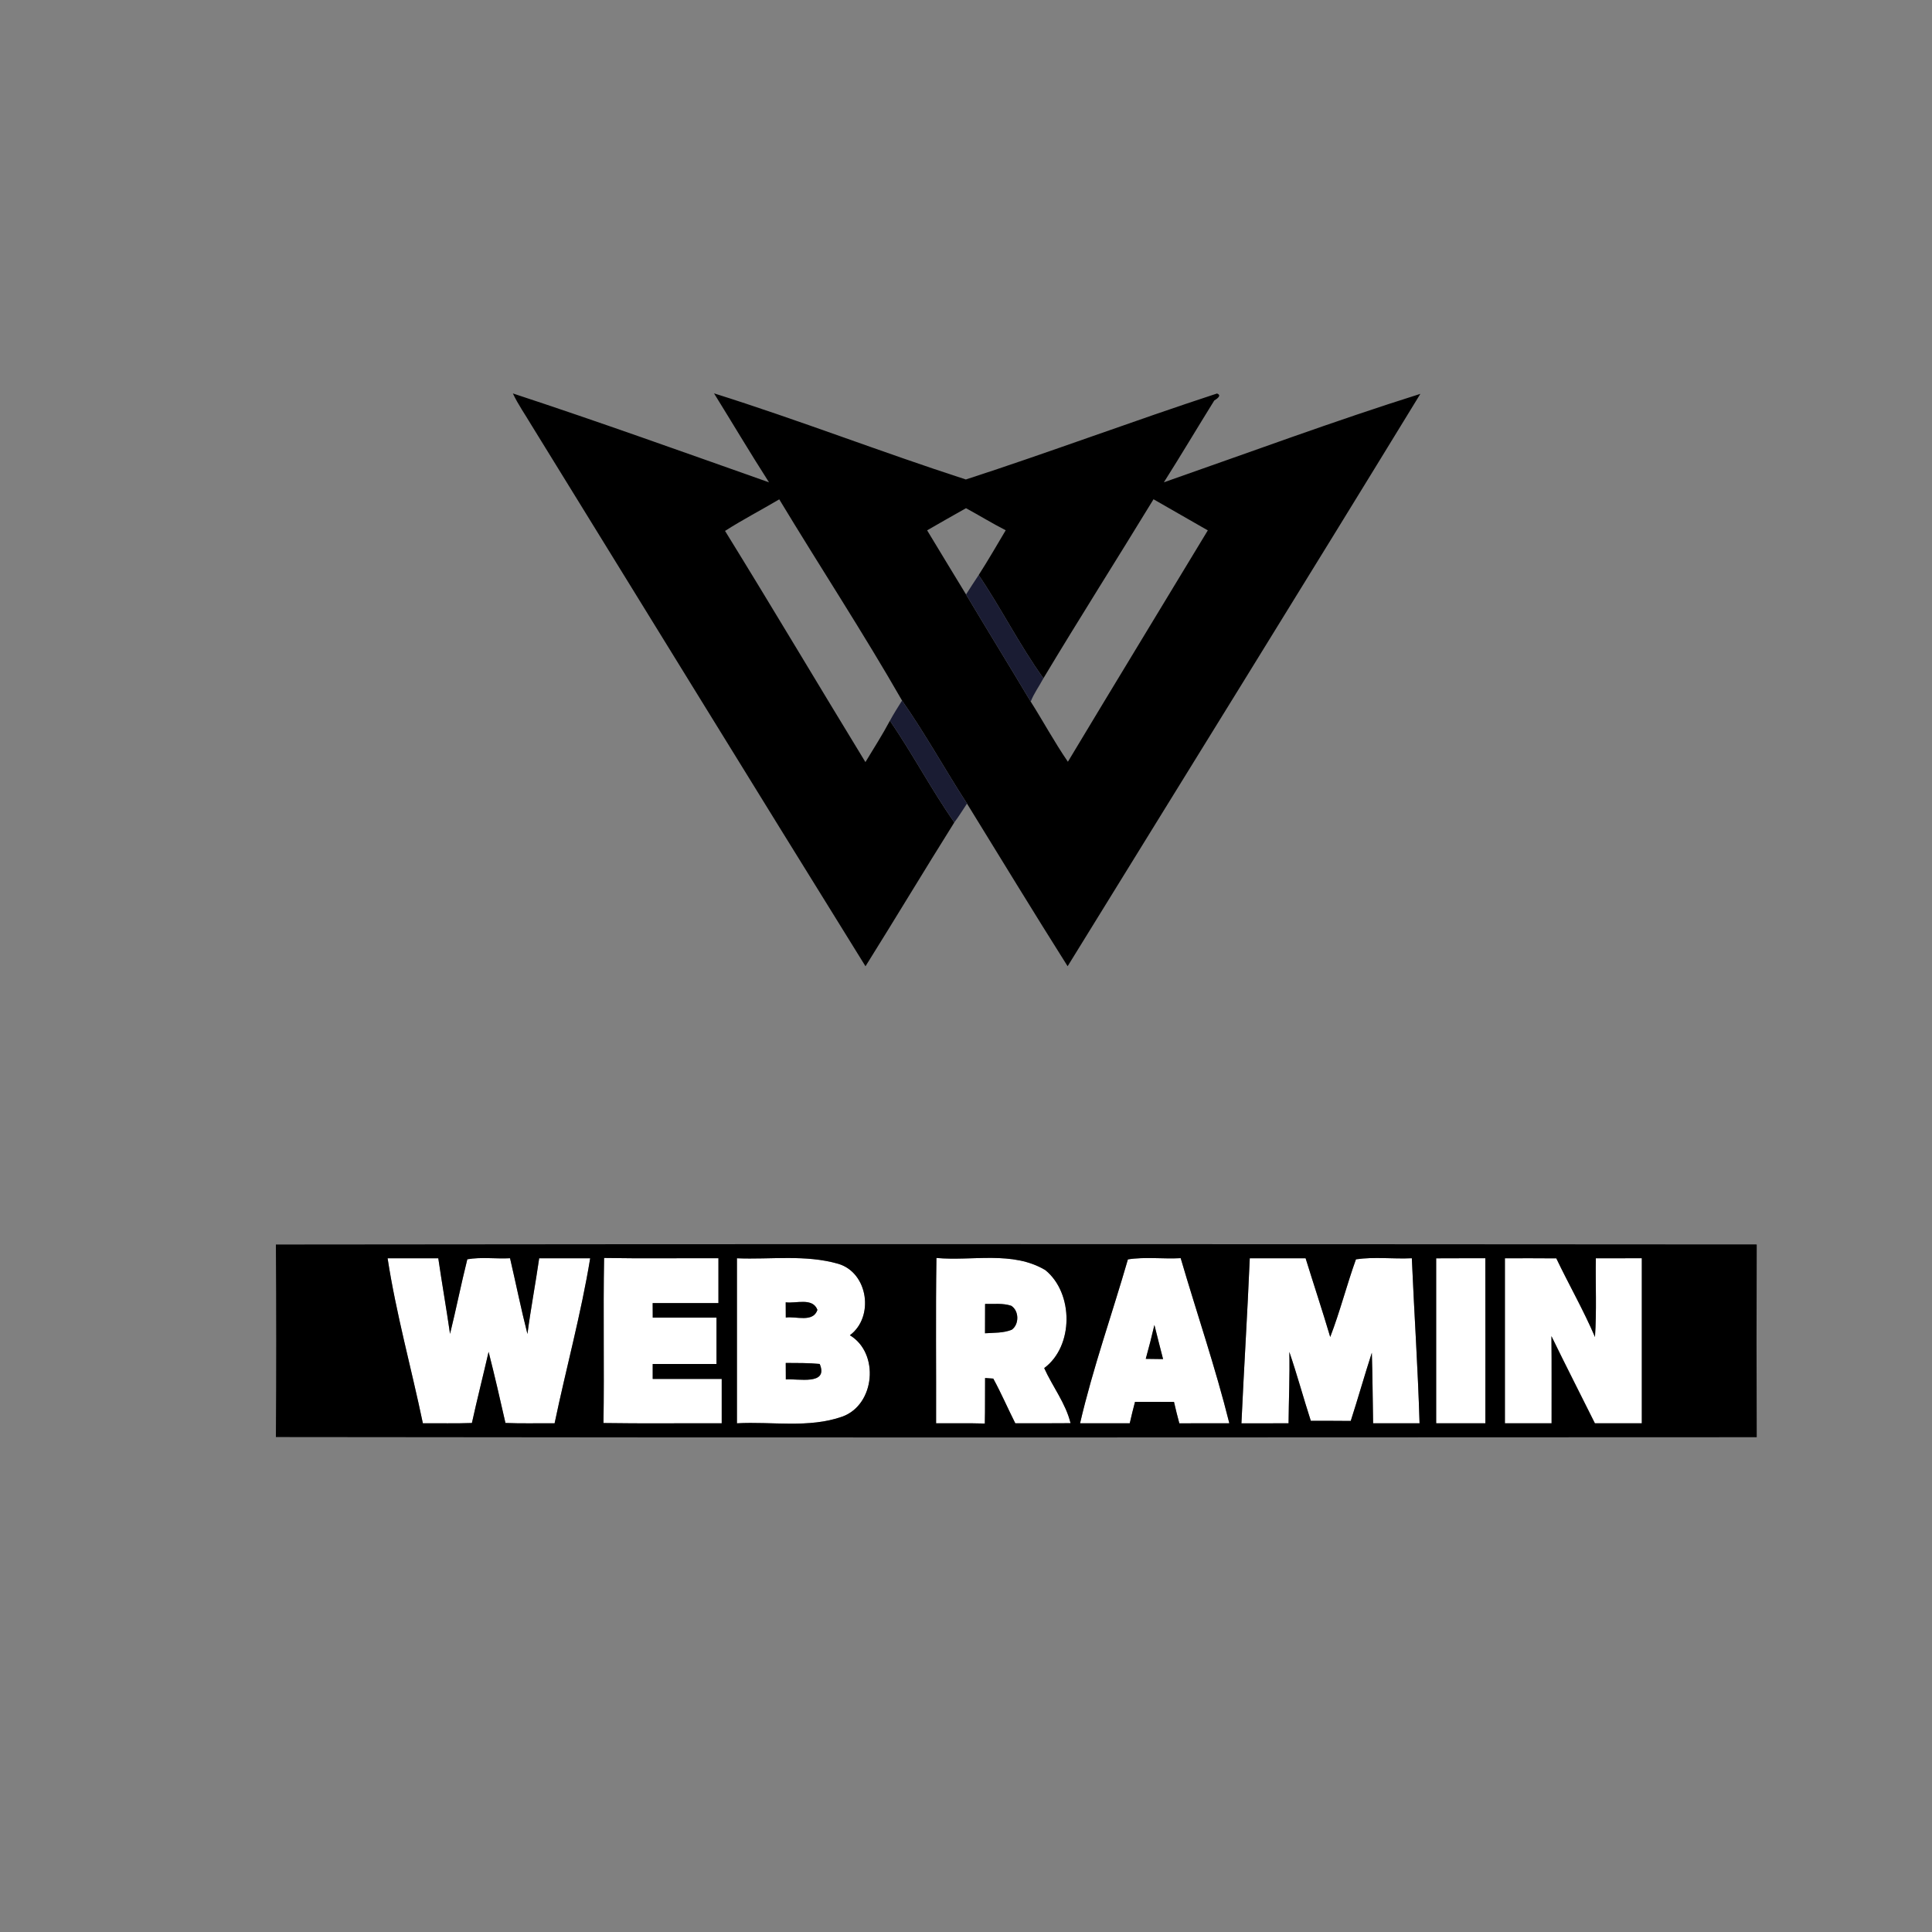 <?xml version="1.0" encoding="UTF-8" ?>
<!DOCTYPE svg PUBLIC "-//W3C//DTD SVG 1.1//EN" "http://www.w3.org/Graphics/SVG/1.1/DTD/svg11.dtd">
<svg width="500pt" height="500pt" viewBox="0 0 500 500" version="1.1" xmlns="http://www.w3.org/2000/svg">
<rect x="0" y="0" width="500" height="500" fill="#808080" stroke="none"/>
<g id="#ffffffff">
<path fill="#ffffff" opacity="1.00" d=" M 323.44 325.64 C 328.25 325.63 333.07 325.63 337.89 325.64 C 339.99 332.44 342.24 339.19 344.26 346.01 C 346.80 339.43 348.53 332.55 350.92 325.91 C 355.59 325.21 360.59 325.86 365.38 325.63 C 365.99 339.87 366.96 354.10 367.38 368.35 C 363.37 368.34 359.36 368.35 355.36 368.35 C 355.24 362.26 355.22 356.17 355.03 350.09 C 353.13 355.95 351.46 361.88 349.57 367.74 C 346.12 367.70 342.68 367.71 339.24 367.71 C 337.32 361.79 335.70 355.77 333.68 349.88 C 333.82 356.03 333.53 362.19 333.48 368.35 C 329.41 368.35 325.35 368.34 321.28 368.36 C 321.93 354.11 322.84 339.88 323.44 325.64 Z" />
<path fill="#ffffff" opacity="1.00" d=" M 100.31 325.64 C 104.68 325.63 109.06 325.63 113.43 325.64 C 114.38 332.17 115.53 338.67 116.47 345.20 C 118.05 338.79 119.34 332.30 120.94 325.90 C 124.52 325.27 128.33 325.82 132.00 325.63 C 133.52 332.16 134.84 338.73 136.50 345.22 C 137.36 338.67 138.60 332.17 139.54 325.64 C 143.94 325.64 148.34 325.63 152.74 325.64 C 150.39 340.01 146.51 354.10 143.53 368.35 C 139.29 368.30 135.05 368.45 130.81 368.26 C 129.42 362.11 128.01 355.97 126.45 349.86 C 125.04 356.01 123.48 362.12 122.13 368.27 C 117.90 368.43 113.67 368.31 109.44 368.35 C 106.47 354.10 102.52 340.03 100.31 325.64 Z" />
<path fill="#ffffff" opacity="1.00" d=" M 156.18 368.28 C 156.40 354.04 156.08 339.80 156.34 325.56 C 166.21 325.73 176.07 325.59 185.93 325.63 C 185.93 329.50 185.93 333.37 185.93 337.24 C 180.26 337.23 174.59 337.24 168.91 337.24 C 168.92 338.18 168.92 340.06 168.93 341.00 C 174.43 341.00 179.93 341.00 185.43 341.00 C 185.43 345.00 185.43 349.00 185.43 353.00 C 179.93 353.00 174.43 353.00 168.92 353.00 C 168.92 354.29 168.92 355.57 168.92 356.87 C 174.87 356.87 180.82 356.88 186.78 356.86 C 186.78 360.69 186.77 364.52 186.78 368.35 C 176.58 368.31 166.38 368.44 156.18 368.28 Z" />
<path fill="#ffffff" opacity="1.00" d=" M 190.72 325.64 C 199.46 326.00 208.50 324.62 217.00 327.09 C 224.72 329.43 226.27 340.87 219.95 345.56 C 227.66 350.20 226.49 363.54 217.99 366.62 C 209.26 369.69 199.78 367.84 190.72 368.35 C 190.72 354.11 190.72 339.87 190.72 325.64 M 203.34 337.04 C 203.35 338.35 203.35 339.66 203.36 340.98 C 206.00 340.59 210.40 342.37 211.55 339.00 C 210.33 335.73 205.98 337.40 203.34 337.04 M 203.35 352.73 C 203.36 354.15 203.36 355.57 203.37 357.00 C 206.47 356.73 214.49 358.62 212.14 352.99 C 209.22 352.70 206.28 352.76 203.35 352.73 Z" />
<path fill="#ffffff" opacity="1.00" d=" M 242.26 368.35 C 242.31 354.09 242.13 339.82 242.35 325.56 C 251.68 326.41 262.05 323.64 270.53 328.70 C 277.87 334.65 277.91 348.38 270.24 354.06 C 272.40 358.86 275.81 363.17 277.06 368.32 C 272.29 368.37 267.53 368.34 262.76 368.35 C 260.82 364.51 259.12 360.55 257.06 356.78 C 256.53 356.74 255.47 356.67 254.94 356.63 C 254.89 360.56 254.97 364.48 254.87 368.41 C 250.66 368.29 246.46 368.37 242.26 368.35 M 254.94 337.46 C 254.92 339.99 254.92 342.52 254.92 345.05 C 257.23 344.89 259.67 345.02 261.85 344.13 C 263.80 342.73 263.76 339.22 261.70 337.93 C 259.52 337.21 257.19 337.51 254.94 337.46 Z" />
<path fill="#ffffff" opacity="1.00" d=" M 279.52 368.34 C 282.85 354.01 287.82 340.07 291.90 325.93 C 296.33 325.22 301.02 325.86 305.56 325.61 C 309.73 339.86 314.57 353.95 318.15 368.34 C 313.84 368.36 309.52 368.33 305.21 368.36 C 304.71 366.52 304.25 364.66 303.83 362.81 C 300.47 362.81 297.10 362.81 293.74 362.80 C 293.26 364.64 292.79 366.48 292.38 368.34 C 288.09 368.35 283.80 368.36 279.52 368.34 M 298.76 342.90 C 298.08 345.84 297.33 348.76 296.52 351.67 C 297.64 351.69 299.88 351.72 301.00 351.73 C 300.25 348.78 299.48 345.85 298.76 342.90 Z" />
<path fill="#ffffff" opacity="1.00" d=" M 371.68 325.65 C 375.92 325.62 380.16 325.64 384.40 325.63 C 384.43 339.87 384.41 354.11 384.41 368.35 C 380.17 368.35 375.92 368.35 371.68 368.34 C 371.69 354.11 371.69 339.88 371.68 325.65 Z" />
<path fill="#ffffff" opacity="1.00" d=" M 389.47 368.35 C 389.46 354.11 389.46 339.87 389.47 325.64 C 393.90 325.64 398.33 325.61 402.77 325.66 C 406.03 332.48 409.81 339.05 412.78 346.01 C 413.24 339.23 412.89 332.42 413.00 325.64 C 416.97 325.63 420.93 325.64 424.90 325.63 C 424.90 339.87 424.90 354.11 424.90 368.35 C 420.85 368.34 416.81 368.35 412.76 368.35 C 409.02 360.83 405.19 353.35 401.51 345.79 C 401.60 353.31 401.53 360.83 401.55 368.35 C 397.52 368.35 393.49 368.35 389.47 368.35 Z" />
</g>
<g id="#000000ff">
<path fill="#000000" opacity="1.00" d=" M 132.73 101.82 C 154.94 109.12 176.97 117.04 199.02 124.83 C 194.15 117.23 189.54 109.47 184.79 101.80 C 206.68 108.68 228.13 117.02 249.96 124.09 C 271.72 117.03 293.20 108.96 314.96 101.84 C 316.33 102.36 314.87 103.25 314.25 103.65 C 309.88 110.69 305.64 117.82 301.21 124.82 C 323.30 117.11 345.29 108.95 367.59 101.93 C 337.33 151.41 306.74 200.69 276.30 250.06 C 267.49 236.11 258.91 222.02 250.26 207.97 C 244.55 199.15 239.47 189.91 233.45 181.30 C 223.36 163.68 212.17 146.63 201.67 129.23 C 197.01 131.99 192.20 134.48 187.64 137.40 C 199.90 157.25 211.81 177.32 223.97 197.23 C 226.11 193.68 228.36 190.19 230.31 186.52 C 236.18 195.10 241.04 204.32 246.97 212.85 C 239.23 225.20 231.72 237.71 223.99 250.07 C 195.05 203.46 166.35 156.71 137.54 110.03 C 135.93 107.30 134.08 104.70 132.73 101.82 M 270.04 175.54 C 263.90 167.02 259.18 157.52 253.28 148.82 C 255.72 145.02 257.97 141.11 260.28 137.23 C 256.78 135.45 253.44 133.39 250.00 131.52 C 246.63 133.40 243.29 135.33 239.94 137.25 C 243.31 142.78 246.62 148.34 250.01 153.85 C 255.55 163.12 261.21 172.31 266.75 181.58 C 270.01 186.73 272.92 192.12 276.37 197.14 C 288.37 177.14 300.52 157.23 312.58 137.26 C 307.90 134.57 303.21 131.90 298.53 129.21 C 289.09 144.69 279.36 159.99 270.04 175.54 Z" />
<path fill="#000000" opacity="1.00" d=" M 71.40 322.08 C 199.14 321.92 326.89 321.98 454.64 322.06 C 454.57 338.69 454.58 355.32 454.64 371.95 C 326.89 372.01 199.14 372.08 71.40 371.91 C 71.51 355.30 71.50 338.69 71.40 322.08 M 323.44 325.64 C 322.84 339.88 321.93 354.11 321.28 368.36 C 325.35 368.34 329.41 368.35 333.48 368.35 C 333.53 362.19 333.82 356.03 333.68 349.88 C 335.70 355.77 337.32 361.79 339.24 367.71 C 342.68 367.71 346.12 367.70 349.57 367.74 C 351.46 361.88 353.13 355.95 355.03 350.09 C 355.22 356.17 355.24 362.26 355.36 368.35 C 359.36 368.35 363.37 368.34 367.38 368.35 C 366.96 354.10 365.99 339.87 365.38 325.63 C 360.59 325.86 355.59 325.21 350.92 325.91 C 348.53 332.55 346.80 339.43 344.26 346.01 C 342.24 339.19 339.99 332.44 337.89 325.64 C 333.07 325.63 328.25 325.63 323.44 325.64 M 100.31 325.64 C 102.52 340.03 106.47 354.10 109.44 368.35 C 113.67 368.31 117.90 368.43 122.13 368.27 C 123.48 362.12 125.04 356.01 126.45 349.86 C 128.01 355.97 129.42 362.11 130.81 368.26 C 135.05 368.45 139.29 368.30 143.53 368.35 C 146.51 354.10 150.39 340.01 152.74 325.64 C 148.34 325.63 143.94 325.64 139.54 325.64 C 138.60 332.17 137.36 338.67 136.50 345.22 C 134.84 338.73 133.52 332.16 132.00 325.63 C 128.33 325.82 124.52 325.27 120.94 325.90 C 119.34 332.30 118.05 338.79 116.47 345.20 C 115.53 338.67 114.38 332.17 113.43 325.64 C 109.06 325.63 104.68 325.63 100.31 325.64 M 156.18 368.28 C 166.38 368.44 176.58 368.31 186.78 368.35 C 186.77 364.52 186.78 360.69 186.78 356.86 C 180.82 356.88 174.87 356.87 168.92 356.87 C 168.92 355.57 168.92 354.29 168.92 353.00 C 174.43 353.00 179.93 353.00 185.43 353.00 C 185.43 349.00 185.43 345.00 185.43 341.00 C 179.93 341.00 174.43 341.00 168.93 341.00 C 168.92 340.06 168.92 338.18 168.91 337.24 C 174.59 337.24 180.26 337.23 185.93 337.24 C 185.93 333.37 185.93 329.50 185.93 325.63 C 176.07 325.59 166.21 325.73 156.34 325.56 C 156.08 339.80 156.40 354.04 156.18 368.28 M 190.72 325.64 C 190.72 339.87 190.72 354.11 190.72 368.35 C 199.78 367.84 209.26 369.69 217.99 366.62 C 226.49 363.54 227.66 350.20 219.95 345.56 C 226.27 340.87 224.72 329.43 217.00 327.09 C 208.50 324.62 199.46 326.00 190.72 325.64 M 242.26 368.35 C 246.46 368.37 250.66 368.29 254.87 368.41 C 254.97 364.48 254.89 360.56 254.94 356.63 C 255.47 356.67 256.53 356.74 257.06 356.78 C 259.12 360.55 260.82 364.51 262.76 368.35 C 267.53 368.34 272.29 368.37 277.06 368.32 C 275.81 363.17 272.40 358.86 270.24 354.06 C 277.91 348.38 277.87 334.65 270.53 328.70 C 262.05 323.64 251.68 326.41 242.35 325.56 C 242.13 339.82 242.31 354.09 242.26 368.35 M 279.52 368.34 C 283.80 368.36 288.09 368.35 292.38 368.34 C 292.79 366.48 293.26 364.64 293.74 362.80 C 297.10 362.81 300.47 362.81 303.83 362.81 C 304.25 364.66 304.71 366.52 305.21 368.36 C 309.52 368.33 313.84 368.36 318.15 368.34 C 314.57 353.95 309.73 339.86 305.56 325.61 C 301.02 325.86 296.33 325.22 291.90 325.93 C 287.82 340.07 282.85 354.01 279.52 368.34 M 371.68 325.65 C 371.69 339.88 371.69 354.11 371.68 368.34 C 375.92 368.35 380.17 368.35 384.41 368.35 C 384.41 354.11 384.43 339.87 384.40 325.63 C 380.16 325.64 375.92 325.62 371.68 325.65 M 389.47 368.35 C 393.49 368.35 397.52 368.35 401.55 368.35 C 401.53 360.83 401.60 353.31 401.51 345.79 C 405.19 353.35 409.02 360.83 412.76 368.35 C 416.81 368.35 420.85 368.34 424.90 368.35 C 424.90 354.11 424.90 339.87 424.90 325.63 C 420.93 325.64 416.97 325.63 413.00 325.64 C 412.89 332.42 413.24 339.23 412.78 346.01 C 409.81 339.05 406.03 332.48 402.77 325.66 C 398.33 325.61 393.90 325.64 389.47 325.64 C 389.46 339.87 389.46 354.11 389.47 368.35 Z" />
<path fill="#000000" opacity="1.00" d=" M 203.34 337.04 C 205.98 337.40 210.33 335.73 211.55 339.00 C 210.40 342.37 206.00 340.59 203.36 340.98 C 203.35 339.66 203.35 338.35 203.34 337.04 Z" />
<path fill="#000000" opacity="1.00" d=" M 254.94 337.46 C 257.19 337.51 259.52 337.21 261.70 337.93 C 263.76 339.22 263.80 342.73 261.85 344.13 C 259.67 345.02 257.23 344.89 254.92 345.05 C 254.92 342.52 254.92 339.99 254.94 337.46 Z" />
<path fill="#000000" opacity="1.00" d=" M 298.76 342.90 C 299.48 345.85 300.25 348.78 301.00 351.73 C 299.88 351.72 297.64 351.69 296.52 351.67 C 297.33 348.76 298.08 345.84 298.76 342.90 Z" />
<path fill="#000000" opacity="1.00" d=" M 203.35 352.73 C 206.28 352.76 209.22 352.70 212.14 352.99 C 214.49 358.62 206.47 356.73 203.37 357.00 C 203.36 355.57 203.36 354.15 203.35 352.73 Z" />
</g>
<g id="#1a1c33ff">
<path fill="#1a1c33" opacity="1.00" d=" M 250.01 153.85 C 251.11 152.17 252.15 150.47 253.28 148.82 C 259.18 157.52 263.90 167.02 270.04 175.54 C 268.97 177.57 267.57 179.43 266.75 181.58 C 261.21 172.31 255.55 163.12 250.01 153.85 Z" />
<path fill="#1a1c33" opacity="1.00" d=" M 233.45 181.30 C 239.47 189.91 244.55 199.15 250.26 207.97 C 249.17 209.60 248.15 211.28 246.97 212.85 C 241.04 204.32 236.18 195.10 230.31 186.52 C 231.28 184.74 232.37 183.02 233.45 181.30 Z" />
</g>
</svg>
